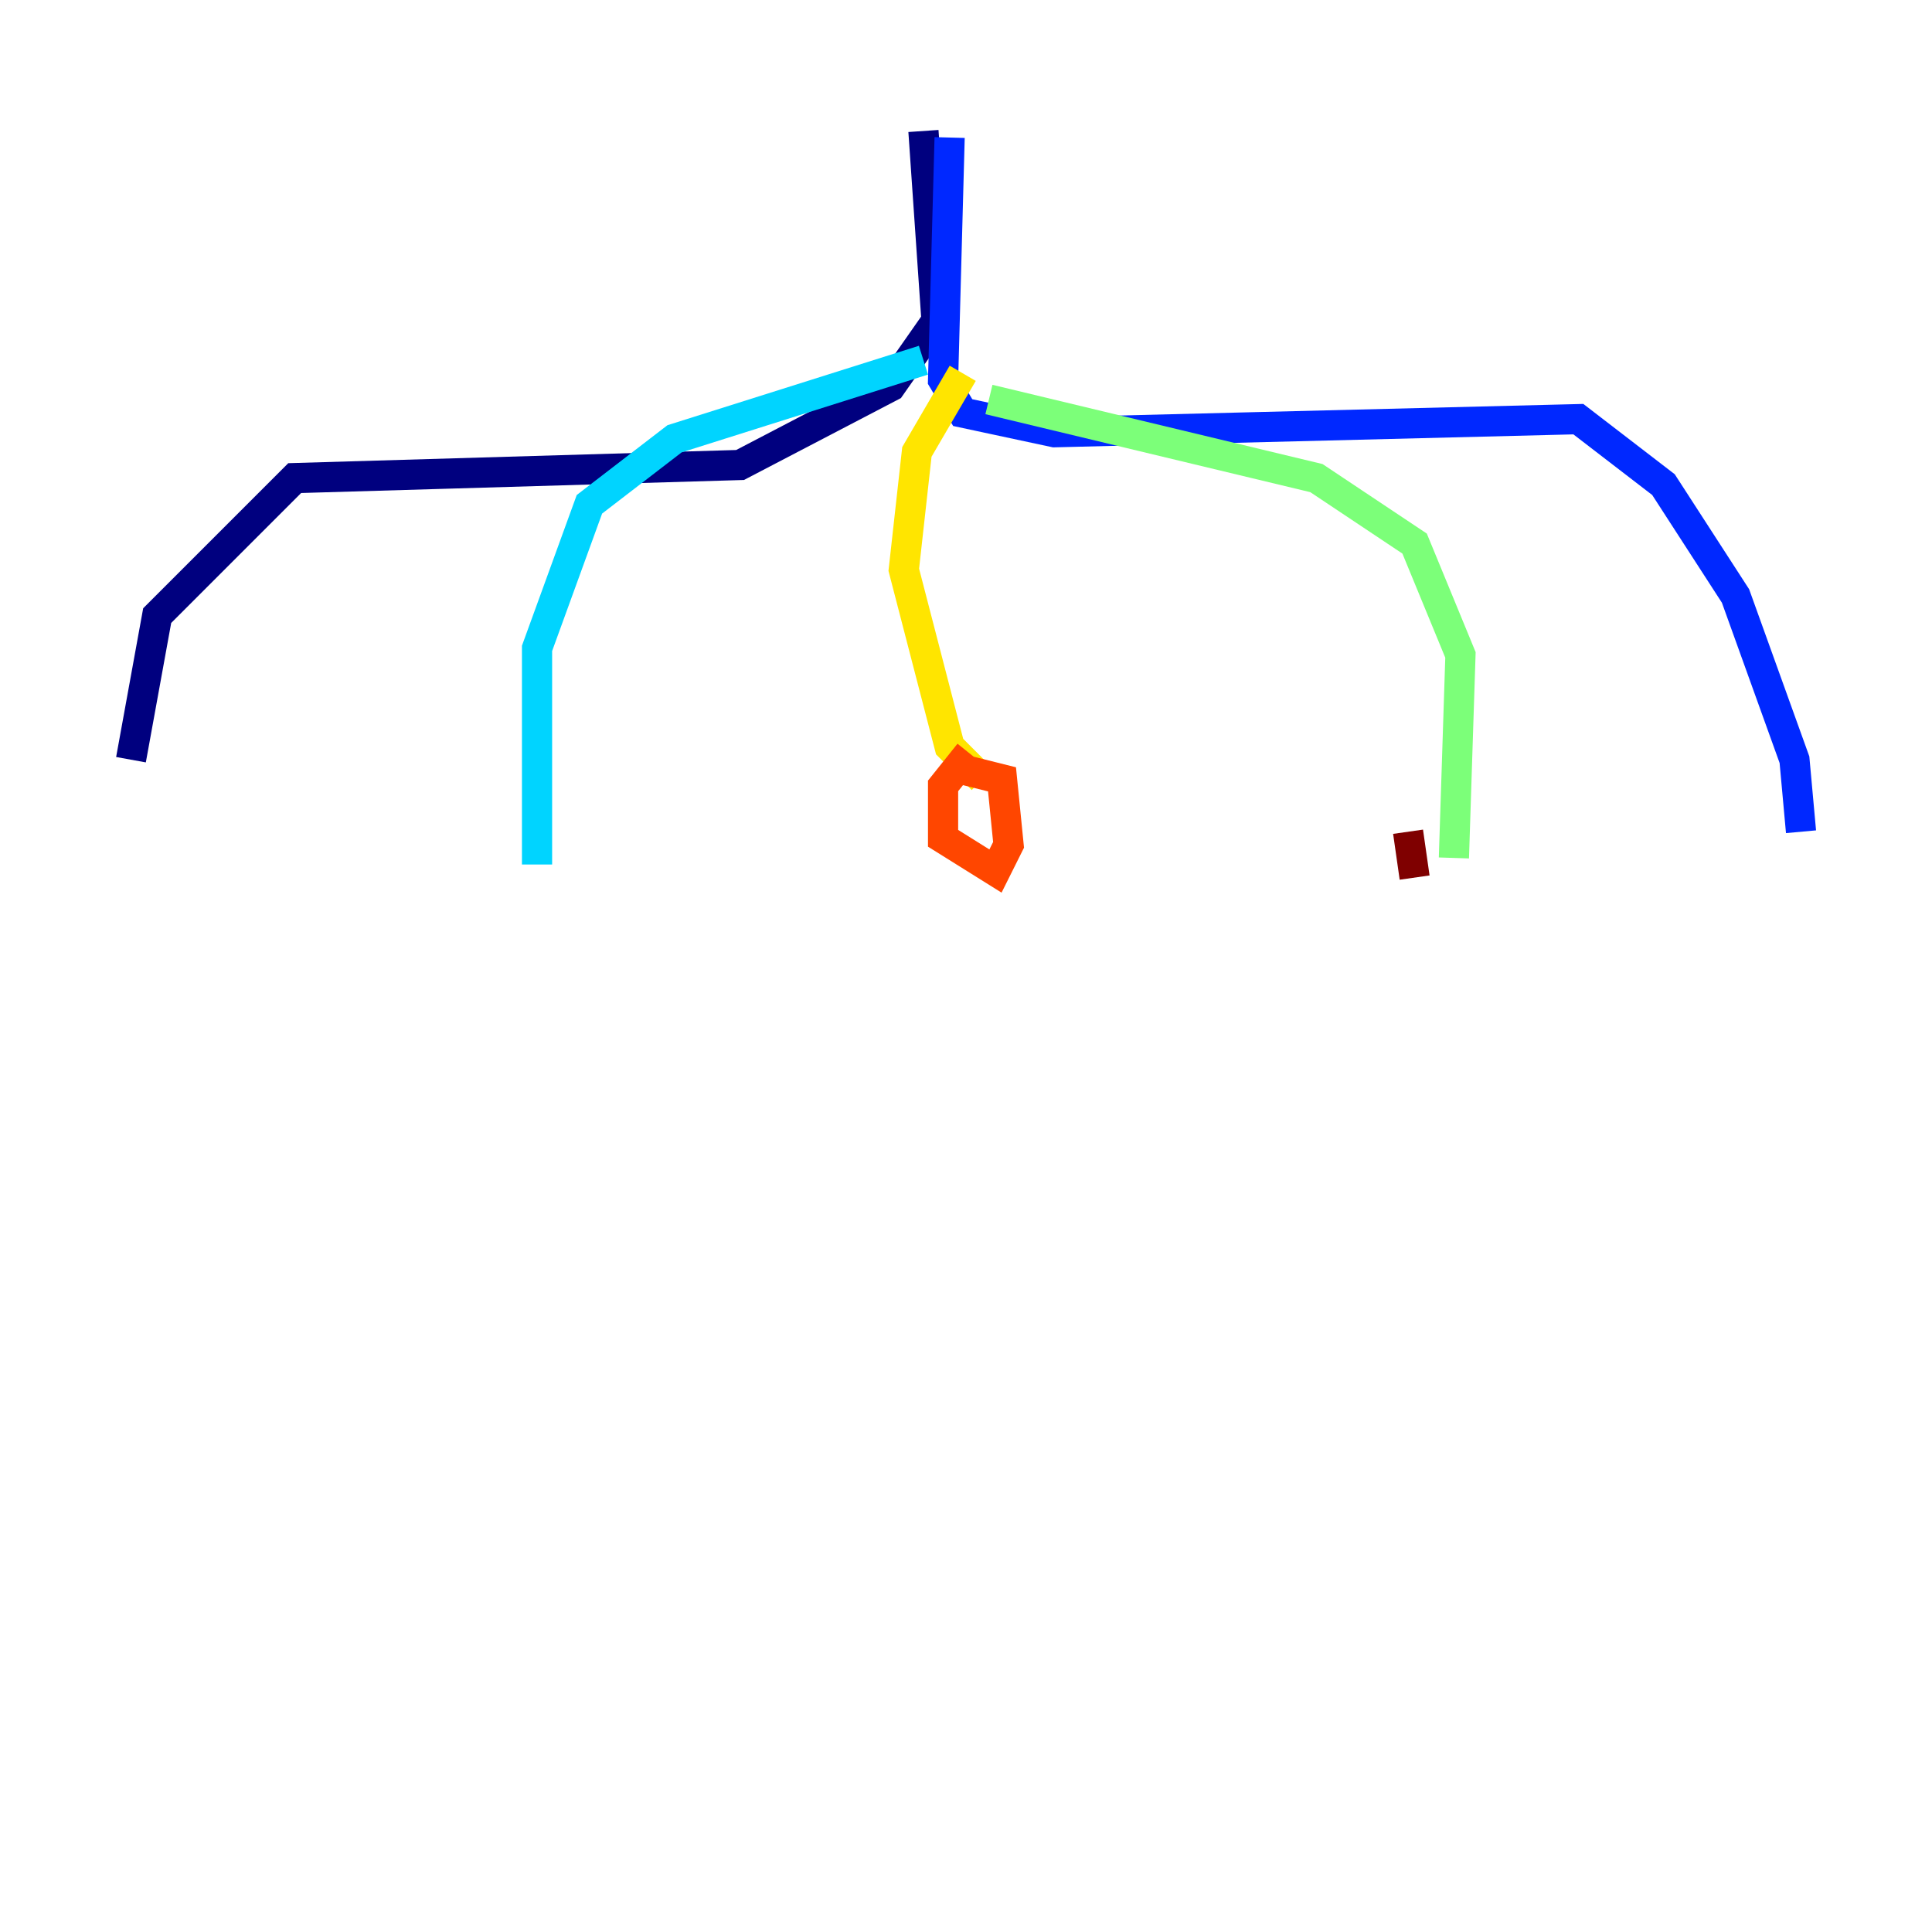 <?xml version="1.0" encoding="utf-8" ?>
<svg baseProfile="tiny" height="128" version="1.2" viewBox="0,0,128,128" width="128" xmlns="http://www.w3.org/2000/svg" xmlns:ev="http://www.w3.org/2001/xml-events" xmlns:xlink="http://www.w3.org/1999/xlink"><defs /><polyline fill="none" points="61.18,8.678 62.047,21.261 59.01,25.6 49.031,30.807 19.525,31.675 10.414,40.786 8.678,50.332" stroke="#00007f" stroke-width="2" /><polyline fill="none" points="62.915,9.112 62.481,25.166 63.783,27.336 69.858,28.637 104.57,27.77 110.21,32.108 114.983,39.485 118.888,50.332 119.322,55.105" stroke="#0028ff" stroke-width="2" /><polyline fill="none" points="61.18,23.864 44.691,29.071 39.051,33.41 35.58,42.956 35.58,57.275" stroke="#00d4ff" stroke-width="2" /><polyline fill="none" points="65.519,26.468 87.214,31.675 93.722,36.014 96.759,43.39 96.325,56.841" stroke="#7cff79" stroke-width="2" /><polyline fill="none" points="63.783,24.732 60.746,29.939 59.878,37.749 62.915,49.464 65.085,51.634" stroke="#ffe500" stroke-width="2" /><polyline fill="none" points="64.217,49.898 62.481,52.068 62.481,55.539 65.953,57.709 66.82,55.973 66.386,51.634 62.915,50.766" stroke="#ff4600" stroke-width="2" /><polyline fill="none" points="93.288,55.105 93.722,58.142" stroke="#7f0000" stroke-width="2" /></svg>